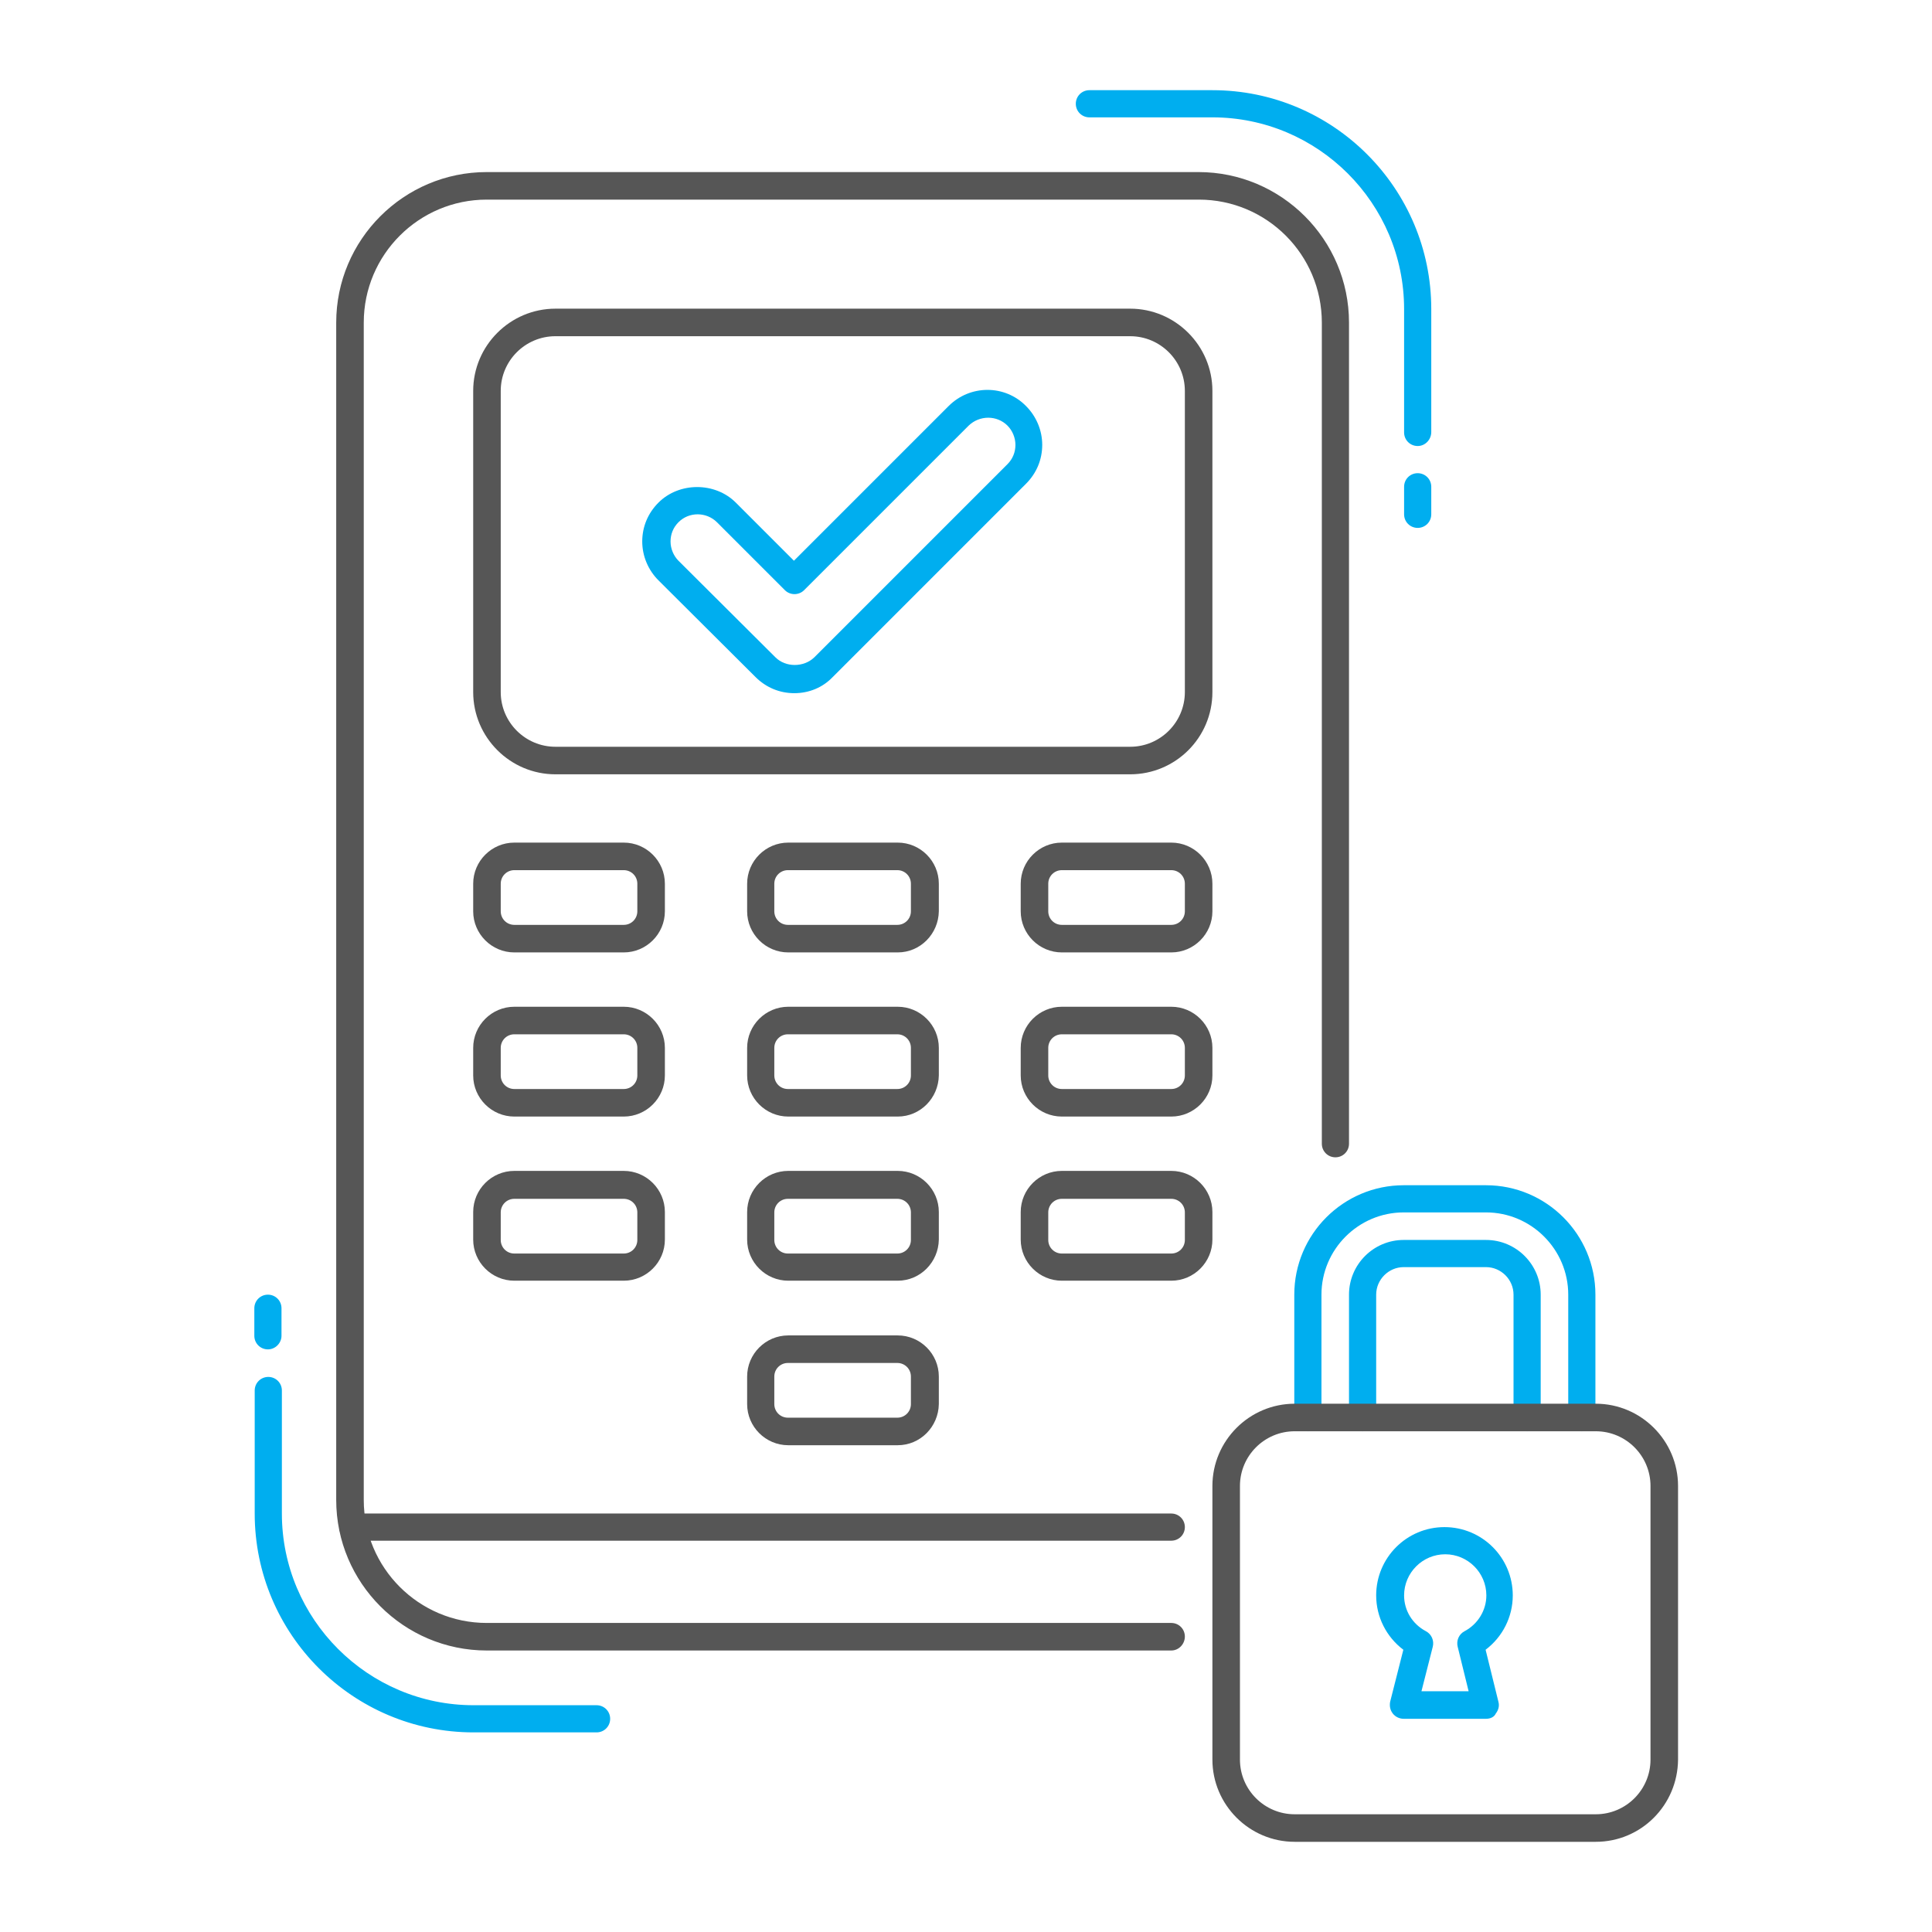 <?xml version="1.0" encoding="utf-8"?>
<!-- Generator: Adobe Illustrator 22.1.0, SVG Export Plug-In . SVG Version: 6.00 Build 0)  -->
<svg version="1.1" id="Layer_1" xmlns="http://www.w3.org/2000/svg" xmlns:xlink="http://www.w3.org/1999/xlink" x="0px" y="0px"
	 viewBox="0 0 512 512" style="enable-background:new 0 0 512 512;" xml:space="preserve">
<style type="text/css">
	.st0{fill:#565656;}
	.st1{fill:#00AEEF;}
</style>
<g>
	<g>
		<path class="st0" d="M310.4,437.4H129c-22,0-39.9-17.9-39.9-39.9v-312c0-22,17.9-39.9,39.9-39.9h188.6c22,0,39.9,17.9,39.9,39.9
			v217.6c0,2-1.6,3.6-3.6,3.6s-3.6-1.6-3.6-3.6V85.5c0-18-14.6-32.6-32.6-32.6H129c-18,0-32.6,14.6-32.6,32.6v312
			c0,18,14.6,32.6,32.6,32.6h181.4c2,0,3.6,1.6,3.6,3.6S312.4,437.4,310.4,437.4z"/>
		<path class="st0" d="M299.5,205.2H147.2c-12,0-21.8-9.8-21.8-21.8v-79.8c0-12,9.8-21.8,21.8-21.8h152.3c12,0,21.8,9.8,21.8,21.8
			v79.8C321.3,195.5,311.5,205.2,299.5,205.2z M147.2,89.1c-8,0-14.5,6.5-14.5,14.5v79.8c0,8,6.5,14.5,14.5,14.5h152.3
			c8,0,14.5-6.5,14.5-14.5v-79.8c0-8-6.5-14.5-14.5-14.5H147.2z"/>
		<path class="st0" d="M237.9,252.4h-29c-6,0-10.9-4.9-10.9-10.9v-7.3c0-6,4.9-10.9,10.9-10.9h29c6,0,10.9,4.9,10.9,10.9v7.3
			C248.7,247.5,243.9,252.4,237.9,252.4z M208.8,230.6c-2,0-3.6,1.6-3.6,3.6v7.3c0,2,1.6,3.6,3.6,3.6h29c2,0,3.6-1.6,3.6-3.6v-7.3
			c0-2-1.6-3.6-3.6-3.6H208.8z"/>
		<path class="st0" d="M165.3,252.4h-29c-6,0-10.9-4.9-10.9-10.9v-7.3c0-6,4.9-10.9,10.9-10.9h29c6,0,10.9,4.9,10.9,10.9v7.3
			C176.2,247.5,171.3,252.4,165.3,252.4z M136.3,230.6c-2,0-3.6,1.6-3.6,3.6v7.3c0,2,1.6,3.6,3.6,3.6h29c2,0,3.6-1.6,3.6-3.6v-7.3
			c0-2-1.6-3.6-3.6-3.6H136.3z"/>
		<path class="st0" d="M310.4,252.4h-29c-6,0-10.9-4.9-10.9-10.9v-7.3c0-6,4.9-10.9,10.9-10.9h29c6,0,10.9,4.9,10.9,10.9v7.3
			C321.3,247.5,316.4,252.4,310.4,252.4z M281.4,230.6c-2,0-3.6,1.6-3.6,3.6v7.3c0,2,1.6,3.6,3.6,3.6h29c2,0,3.6-1.6,3.6-3.6v-7.3
			c0-2-1.6-3.6-3.6-3.6H281.4z"/>
		<path class="st0" d="M237.9,295.9h-29c-6,0-10.9-4.9-10.9-10.9v-7.3c0-6,4.9-10.9,10.9-10.9h29c6,0,10.9,4.9,10.9,10.9v7.3
			C248.7,291,243.9,295.9,237.9,295.9z M208.8,274.1c-2,0-3.6,1.6-3.6,3.6v7.3c0,2,1.6,3.6,3.6,3.6h29c2,0,3.6-1.6,3.6-3.6v-7.3
			c0-2-1.6-3.6-3.6-3.6H208.8z"/>
		<path class="st0" d="M165.3,295.9h-29c-6,0-10.9-4.9-10.9-10.9v-7.3c0-6,4.9-10.9,10.9-10.9h29c6,0,10.9,4.9,10.9,10.9v7.3
			C176.2,291,171.3,295.9,165.3,295.9z M136.3,274.1c-2,0-3.6,1.6-3.6,3.6v7.3c0,2,1.6,3.6,3.6,3.6h29c2,0,3.6-1.6,3.6-3.6v-7.3
			c0-2-1.6-3.6-3.6-3.6H136.3z"/>
		<path class="st0" d="M310.4,295.9h-29c-6,0-10.9-4.9-10.9-10.9v-7.3c0-6,4.9-10.9,10.9-10.9h29c6,0,10.9,4.9,10.9,10.9v7.3
			C321.3,291,316.4,295.9,310.4,295.9z M281.4,274.1c-2,0-3.6,1.6-3.6,3.6v7.3c0,2,1.6,3.6,3.6,3.6h29c2,0,3.6-1.6,3.6-3.6v-7.3
			c0-2-1.6-3.6-3.6-3.6H281.4z"/>
		<path class="st0" d="M237.9,339.4h-29c-6,0-10.9-4.9-10.9-10.9v-7.3c0-6,4.9-10.9,10.9-10.9h29c6,0,10.9,4.9,10.9,10.9v7.3
			C248.7,334.5,243.9,339.4,237.9,339.4z M208.8,317.7c-2,0-3.6,1.6-3.6,3.6v7.3c0,2,1.6,3.6,3.6,3.6h29c2,0,3.6-1.6,3.6-3.6v-7.3
			c0-2-1.6-3.6-3.6-3.6H208.8z"/>
		<path class="st0" d="M237.9,383h-29c-6,0-10.9-4.9-10.9-10.9v-7.3c0-6,4.9-10.9,10.9-10.9h29c6,0,10.9,4.9,10.9,10.9v7.3
			C248.7,378.1,243.9,383,237.9,383z M208.8,361.2c-2,0-3.6,1.6-3.6,3.6v7.3c0,2,1.6,3.6,3.6,3.6h29c2,0,3.6-1.6,3.6-3.6v-7.3
			c0-2-1.6-3.6-3.6-3.6H208.8z"/>
		<path class="st0" d="M165.3,339.4h-29c-6,0-10.9-4.9-10.9-10.9v-7.3c0-6,4.9-10.9,10.9-10.9h29c6,0,10.9,4.9,10.9,10.9v7.3
			C176.2,334.5,171.3,339.4,165.3,339.4z M136.3,317.7c-2,0-3.6,1.6-3.6,3.6v7.3c0,2,1.6,3.6,3.6,3.6h29c2,0,3.6-1.6,3.6-3.6v-7.3
			c0-2-1.6-3.6-3.6-3.6H136.3z"/>
		<path class="st0" d="M310.4,339.4h-29c-6,0-10.9-4.9-10.9-10.9v-7.3c0-6,4.9-10.9,10.9-10.9h29c6,0,10.9,4.9,10.9,10.9v7.3
			C321.3,334.5,316.4,339.4,310.4,339.4z M281.4,317.7c-2,0-3.6,1.6-3.6,3.6v7.3c0,2,1.6,3.6,3.6,3.6h29c2,0,3.6-1.6,3.6-3.6v-7.3
			c0-2-1.6-3.6-3.6-3.6H281.4z"/>
		<path class="st0" d="M310.4,408.3H93.5c-2,0-3.6-1.6-3.6-3.6s1.6-3.6,3.6-3.6h216.9c2,0,3.6,1.6,3.6,3.6S312.4,408.3,310.4,408.3z
			"/>
		<path class="st1" d="M210.5,183.7c-3.9,0-7.5-1.5-10.3-4.3l-25.7-25.6c-2.7-2.7-4.3-6.4-4.3-10.3c0-3.9,1.5-7.5,4.3-10.3
			c5.5-5.5,15-5.5,20.5,0l15.4,15.4l41-41c5.7-5.7,14.9-5.7,20.5,0c2.7,2.7,4.3,6.4,4.3,10.3s-1.5,7.5-4.3,10.3l-51.3,51.3
			C218,182.2,214.4,183.7,210.5,183.7z M184.9,136.3c-1.9,0-3.7,0.7-5.1,2.1c-1.4,1.4-2.1,3.2-2.1,5.1c0,1.9,0.8,3.8,2.1,5.1
			l25.7,25.6c2.7,2.7,7.5,2.7,10.3,0L267,123c1.4-1.4,2.1-3.2,2.1-5.1s-0.8-3.8-2.1-5.1c-2.8-2.8-7.4-2.8-10.3,0l-43.6,43.6
			c-1.4,1.4-3.7,1.4-5.1,0l-18-18C188.6,137,186.7,136.3,184.9,136.3z"/>
	</g>
	<g>
		<path class="st1" d="M419.2,379.3c-2,0-3.6-1.6-3.6-3.6v-32.6c0-12-9.8-21.8-21.8-21.8h-21.8c-12,0-21.8,9.8-21.8,21.8v32.6
			c0,2-1.6,3.6-3.6,3.6s-3.6-1.6-3.6-3.6v-32.6c0-16,13-29,29-29h21.8c16,0,29,13,29,29v32.6C422.9,377.7,421.2,379.3,419.2,379.3z
			 M404.7,379.3c-2,0-3.6-1.6-3.6-3.6v-32.6c0-4-3.3-7.3-7.3-7.3h-21.8c-4,0-7.3,3.3-7.3,7.3v32.6c0,2-1.6,3.6-3.6,3.6
			s-3.6-1.6-3.6-3.6v-32.6c0-8,6.5-14.5,14.5-14.5h21.8c8,0,14.5,6.5,14.5,14.5v32.6C408.3,377.7,406.7,379.3,404.7,379.3z"/>
		<path class="st0" d="M422.9,488.1h-79.8c-12,0-21.8-9.8-21.8-21.8v-72.5c0-12,9.8-21.8,21.8-21.8h79.8c12,0,21.8,9.8,21.8,21.8
			v72.5C444.6,478.4,434.9,488.1,422.9,488.1z M343.1,379.3c-8,0-14.5,6.5-14.5,14.5v72.5c0,8,6.5,14.5,14.5,14.5h79.8
			c8,0,14.5-6.5,14.5-14.5v-72.5c0-8-6.5-14.5-14.5-14.5H343.1z"/>
		<path class="st1" d="M393.8,455.5h-21.8c-1.1,0-2.2-0.5-2.9-1.4c-0.7-0.9-0.9-2-0.7-3.1l3.5-13.8c-4.5-3.4-7.2-8.7-7.2-14.4
			c0-10,8.1-18.1,18.1-18.1c10,0,18.1,8.1,18.1,18.1c0,5.7-2.7,11-7.2,14.4l3.4,13.8c0.3,1.1,0,2.2-0.7,3.1
			C396,455,395,455.5,393.8,455.5z M376.7,448.2h12.5l-2.9-11.8c-0.4-1.6,0.3-3.3,1.8-4.1c3.6-1.9,5.8-5.6,5.8-9.5
			c0-6-4.9-10.9-10.9-10.9s-10.9,4.9-10.9,10.9c0,4,2.2,7.6,5.8,9.5c1.5,0.8,2.2,2.5,1.8,4.1L376.7,448.2z"/>
	</g>
	<g>
		<path class="st1" d="M158.1,459.1h-32.6c-32,0-58-26-58-58v-32.6c0-2,1.6-3.6,3.6-3.6s3.6,1.6,3.6,3.6v32.6
			c0,28,22.8,50.8,50.8,50.8h32.6c2,0,3.6,1.6,3.6,3.6S160.1,459.1,158.1,459.1z"/>
		<path class="st1" d="M71,357.6c-2,0-3.6-1.6-3.6-3.6v-7.3c0-2,1.6-3.6,3.6-3.6s3.6,1.6,3.6,3.6v7.3C74.6,355.9,73,357.6,71,357.6z
			"/>
	</g>
	<g>
		<path class="st1" d="M375.7,118.2c-2,0-3.6-1.6-3.6-3.6V81.9c0-28-22.8-50.8-50.8-50.8h-32.6c-2,0-3.6-1.6-3.6-3.6
			s1.6-3.6,3.6-3.6h32.6c32,0,58,26,58,58v32.6C379.3,116.5,377.7,118.2,375.7,118.2z"/>
		<path class="st1" d="M375.7,139.9c-2,0-3.6-1.6-3.6-3.6V129c0-2,1.6-3.6,3.6-3.6s3.6,1.6,3.6,3.6v7.3
			C379.3,138.3,377.7,139.9,375.7,139.9z"/>
	</g>
</g>
</svg>
